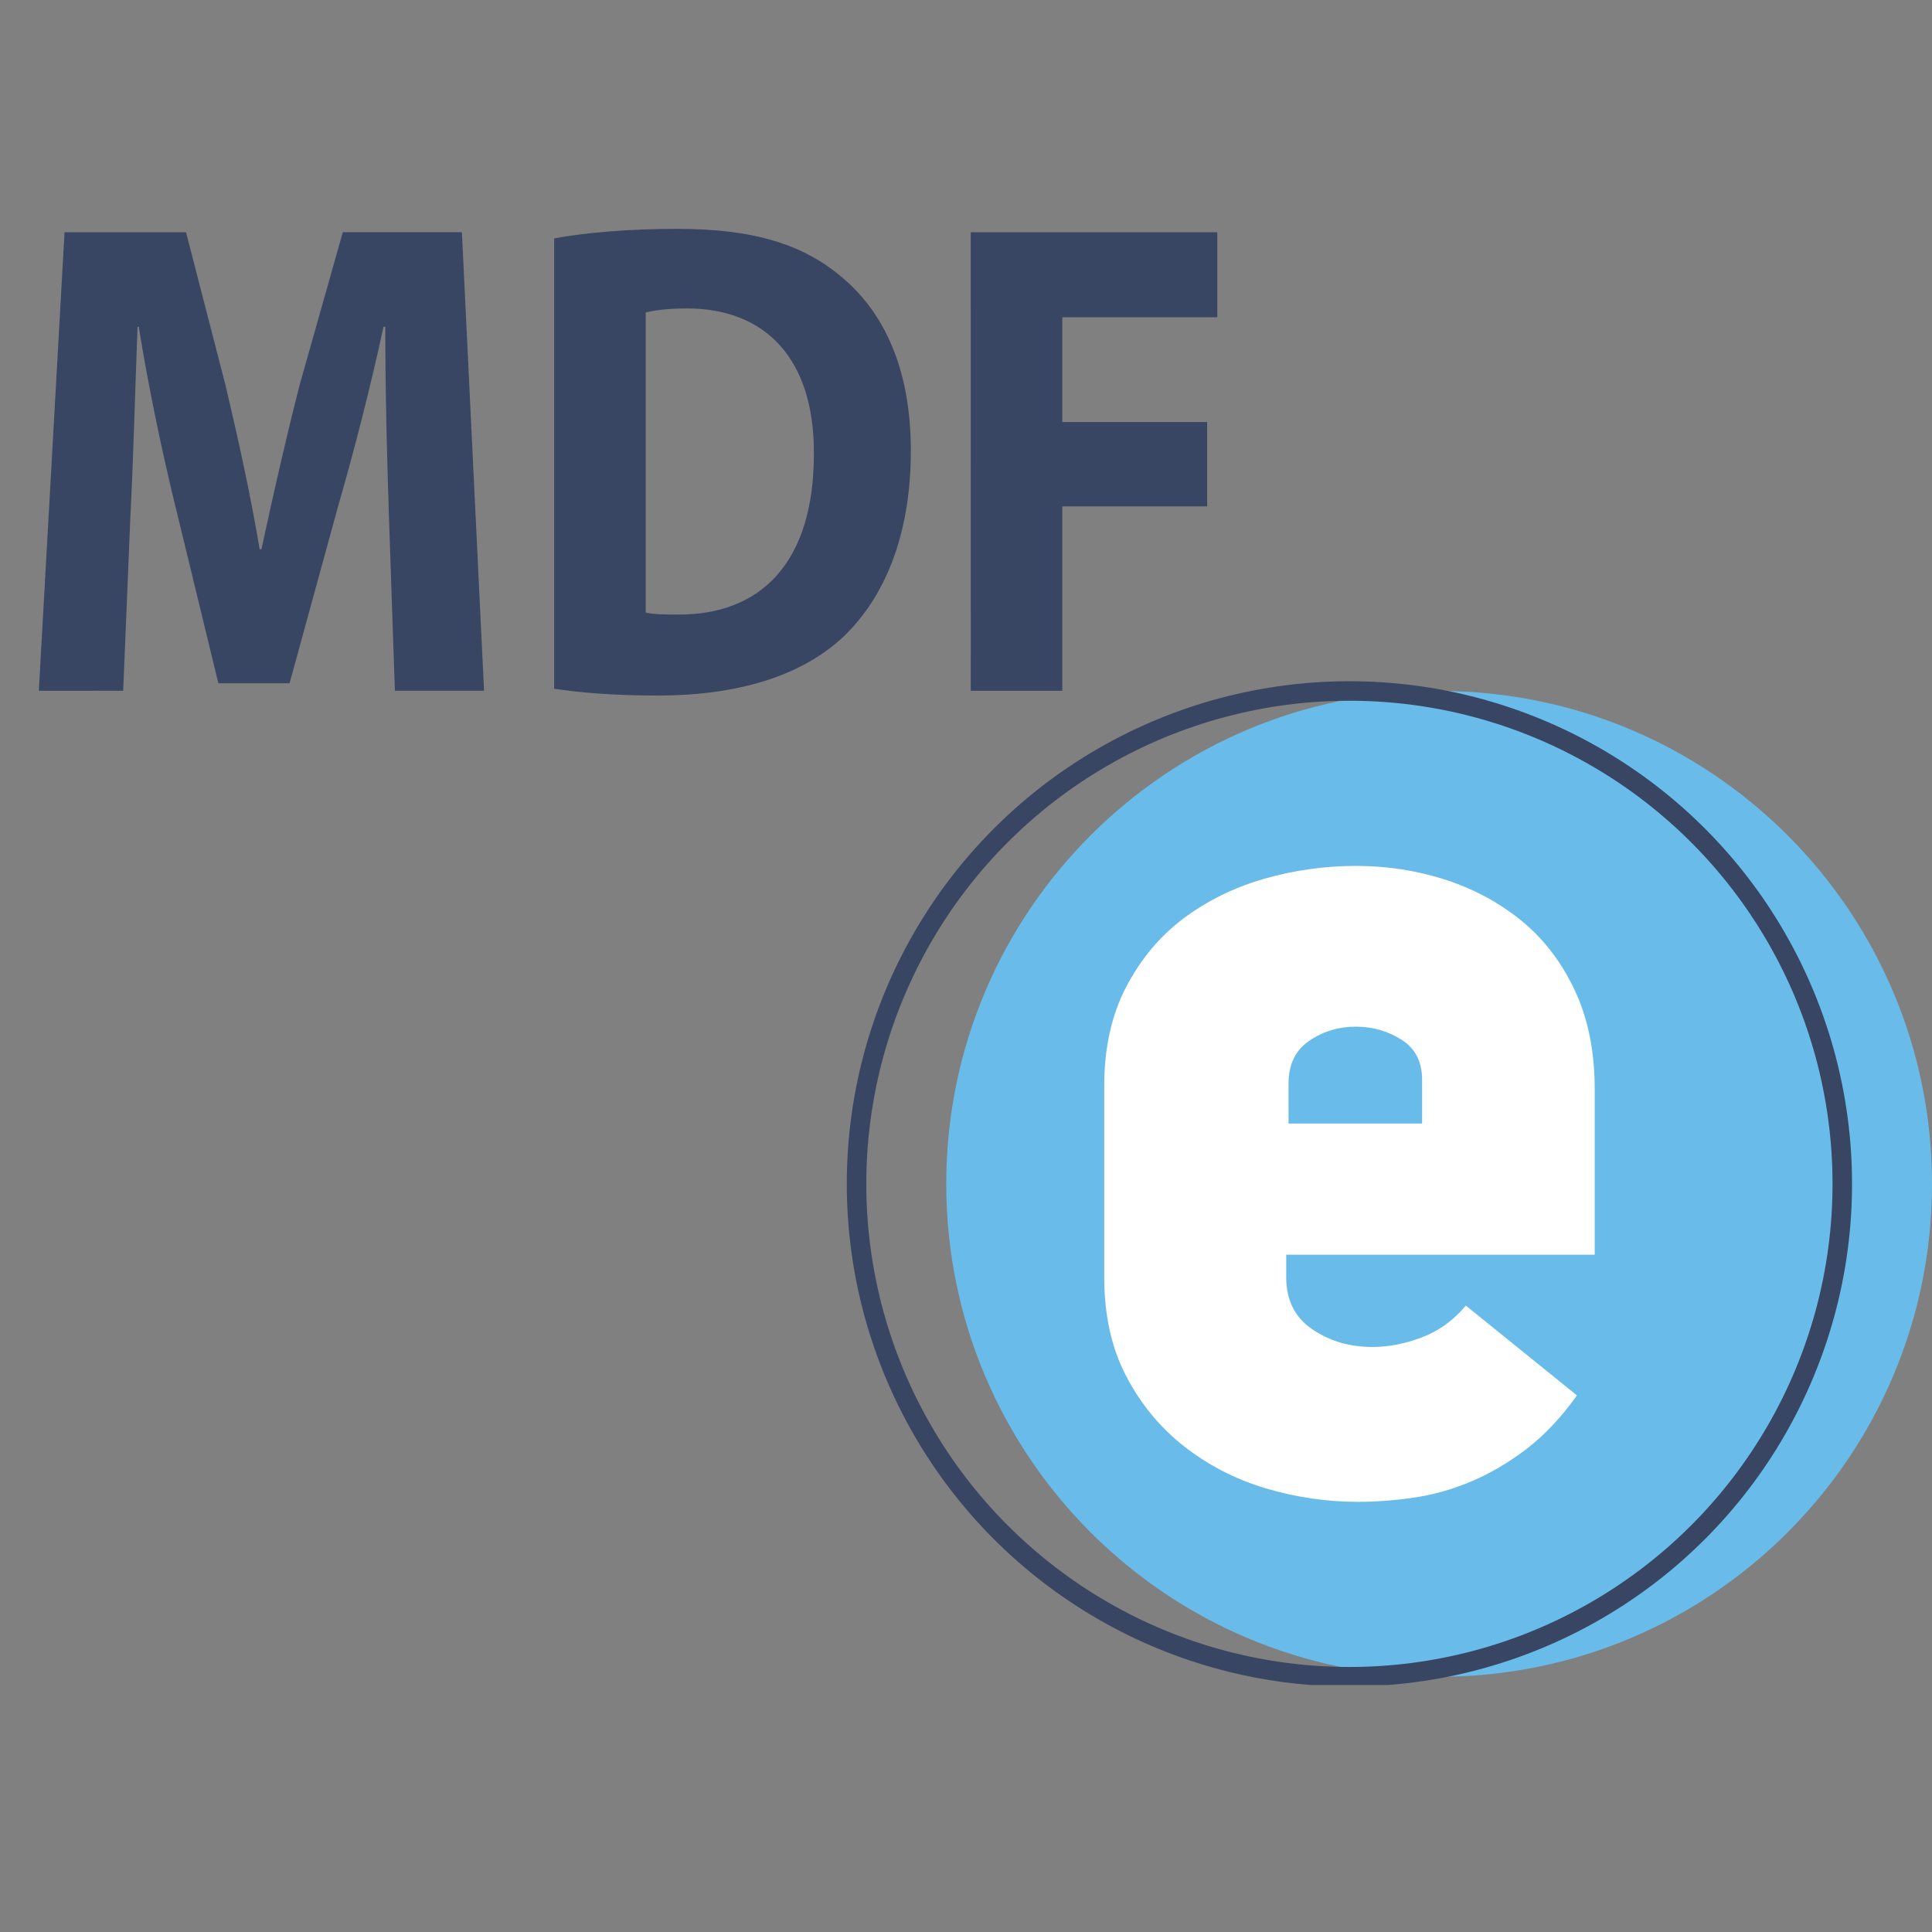 <?xml version="1.0" encoding="utf-8"?>
<!-- Generator: Adobe Illustrator 16.0.0, SVG Export Plug-In . SVG Version: 6.00 Build 0)  -->
<!DOCTYPE svg PUBLIC "-//W3C//DTD SVG 1.1//EN" "http://www.w3.org/Graphics/SVG/1.1/DTD/svg11.dtd">
<svg version="1.1" id="Camada_1" xmlns="http://www.w3.org/2000/svg" xmlns:xlink="http://www.w3.org/1999/xlink" x="0px" y="0px"
	 width="99.02px" height="99.021px" viewBox="0 0 99.02 99.021" enable-background="new 0 0 99.02 99.021" xml:space="preserve">
<rect x="0" y="0" width="99.02" height="99.021" fill="#808080" stroke="none"/>
<g>
	<g>
		<g>
			<g>
				<defs>
					<rect id="SVGID_1_" x="0" y="9.948" width="99.02" height="76.412"/>
				</defs>
				<clipPath id="SVGID_2_">
					<use xlink:href="#SVGID_1_"  overflow="visible"/>
				</clipPath>
				<path clip-path="url(#SVGID_2_)" fill="#69BCEA" d="M99.02,60.677c0,13.947-11.309,25.26-25.26,25.26
					c-13.952,0-25.262-11.311-25.262-25.26c0-13.952,11.31-25.262,25.262-25.262C87.711,35.415,99.02,46.725,99.02,60.677"/>
			</g>
		</g>
	</g>
	<g>
		<g>
			<g>
				<defs>
					<rect id="SVGID_3_" x="0" y="9.948" width="99.02" height="76.412"/>
				</defs>
				<clipPath id="SVGID_4_">
					<use xlink:href="#SVGID_3_"  overflow="visible"/>
				</clipPath>
				<path clip-path="url(#SVGID_4_)" fill="#FFFFFF" d="M65.922,65.46c0,1.174,0.442,2.063,1.332,2.666
					c0.888,0.609,1.917,0.91,3.089,0.91c0.808,0,1.646-0.158,2.514-0.486c0.869-0.322,1.626-0.865,2.272-1.635l5.694,4.604
					c-0.809,1.131-1.677,2.051-2.602,2.758c-0.934,0.707-1.88,1.262-2.848,1.664c-0.971,0.406-1.948,0.68-2.938,0.82
					c-0.99,0.143-1.927,0.213-2.815,0.213c-1.615,0-3.2-0.232-4.755-0.695c-1.554-0.465-2.947-1.186-4.179-2.152
					c-1.233-0.969-2.223-2.17-2.97-3.604c-0.748-1.432-1.121-3.121-1.121-5.059v-9.816c0-1.936,0.373-3.623,1.121-5.059
					c0.747-1.431,1.727-2.603,2.938-3.513c1.212-0.91,2.586-1.584,4.118-2.029c1.537-0.444,3.109-0.667,4.726-0.667
					c1.572,0,3.089,0.232,4.542,0.694c1.457,0.467,2.758,1.163,3.908,2.09c1.149,0.932,2.069,2.122,2.756,3.576
					c0.686,1.454,1.029,3.149,1.029,5.089v8.479H65.922V65.46z M72.887,55.344c0-0.928-0.353-1.613-1.059-2.059
					c-0.708-0.444-1.485-0.666-2.332-0.666c-0.89,0-1.688,0.242-2.394,0.724c-0.707,0.485-1.061,1.214-1.061,2.181v2.061h6.845
					V55.344z"/>
			</g>
		</g>
	</g>
	<g>
		<g>
			<g>
				<defs>
					<rect id="SVGID_5_" x="0" y="9.948" width="99.02" height="76.412"/>
				</defs>
				<clipPath id="SVGID_6_">
					<use xlink:href="#SVGID_5_"  overflow="visible"/>
				</clipPath>
				<circle clip-path="url(#SVGID_6_)" fill="none" stroke="#384663" stroke-miterlimit="10" cx="69.161" cy="60.676" r="25.261"/>
			</g>
		</g>
	</g>
</g>
<g>
	<path fill="#384663" d="M19.932,26.407c-0.092-2.825-0.185-6.24-0.185-9.658h-0.091c-0.645,2.999-1.503,6.346-2.3,9.101
		l-2.515,9.169h-3.65l-2.208-9.1c-0.675-2.754-1.38-6.102-1.871-9.17H7.05c-0.123,3.174-0.214,6.799-0.368,9.728l-0.368,8.926H1.99
		l1.318-23.5h6.226l2.025,7.845c0.644,2.72,1.289,5.649,1.749,8.403h0.092c0.583-2.72,1.289-5.824,1.962-8.438l2.208-7.811h6.104
		l1.135,23.5h-4.57L19.932,26.407z"/>
	<path fill="#384663" d="M28.402,12.217c1.717-0.314,3.957-0.488,6.319-0.488c3.926,0,6.472,0.802,8.465,2.51
		c2.147,1.813,3.497,4.707,3.497,8.857c0,4.498-1.442,7.601-3.436,9.519c-2.178,2.057-5.49,3.034-9.539,3.034
		c-2.422,0-4.141-0.175-5.306-0.349L28.402,12.217L28.402,12.217z M33.094,31.393c0.399,0.104,1.042,0.104,1.625,0.104
		c4.232,0.036,6.994-2.615,6.994-8.228c0.03-4.881-2.485-7.461-6.503-7.461c-1.043,0-1.717,0.105-2.116,0.209V31.393z"/>
	<path fill="#384663" d="M49.753,11.903H62.39v4.358h-7.944v5.369h7.423v4.325h-7.423v9.449h-4.691L49.753,11.903L49.753,11.903z"/>
</g>
</svg>

